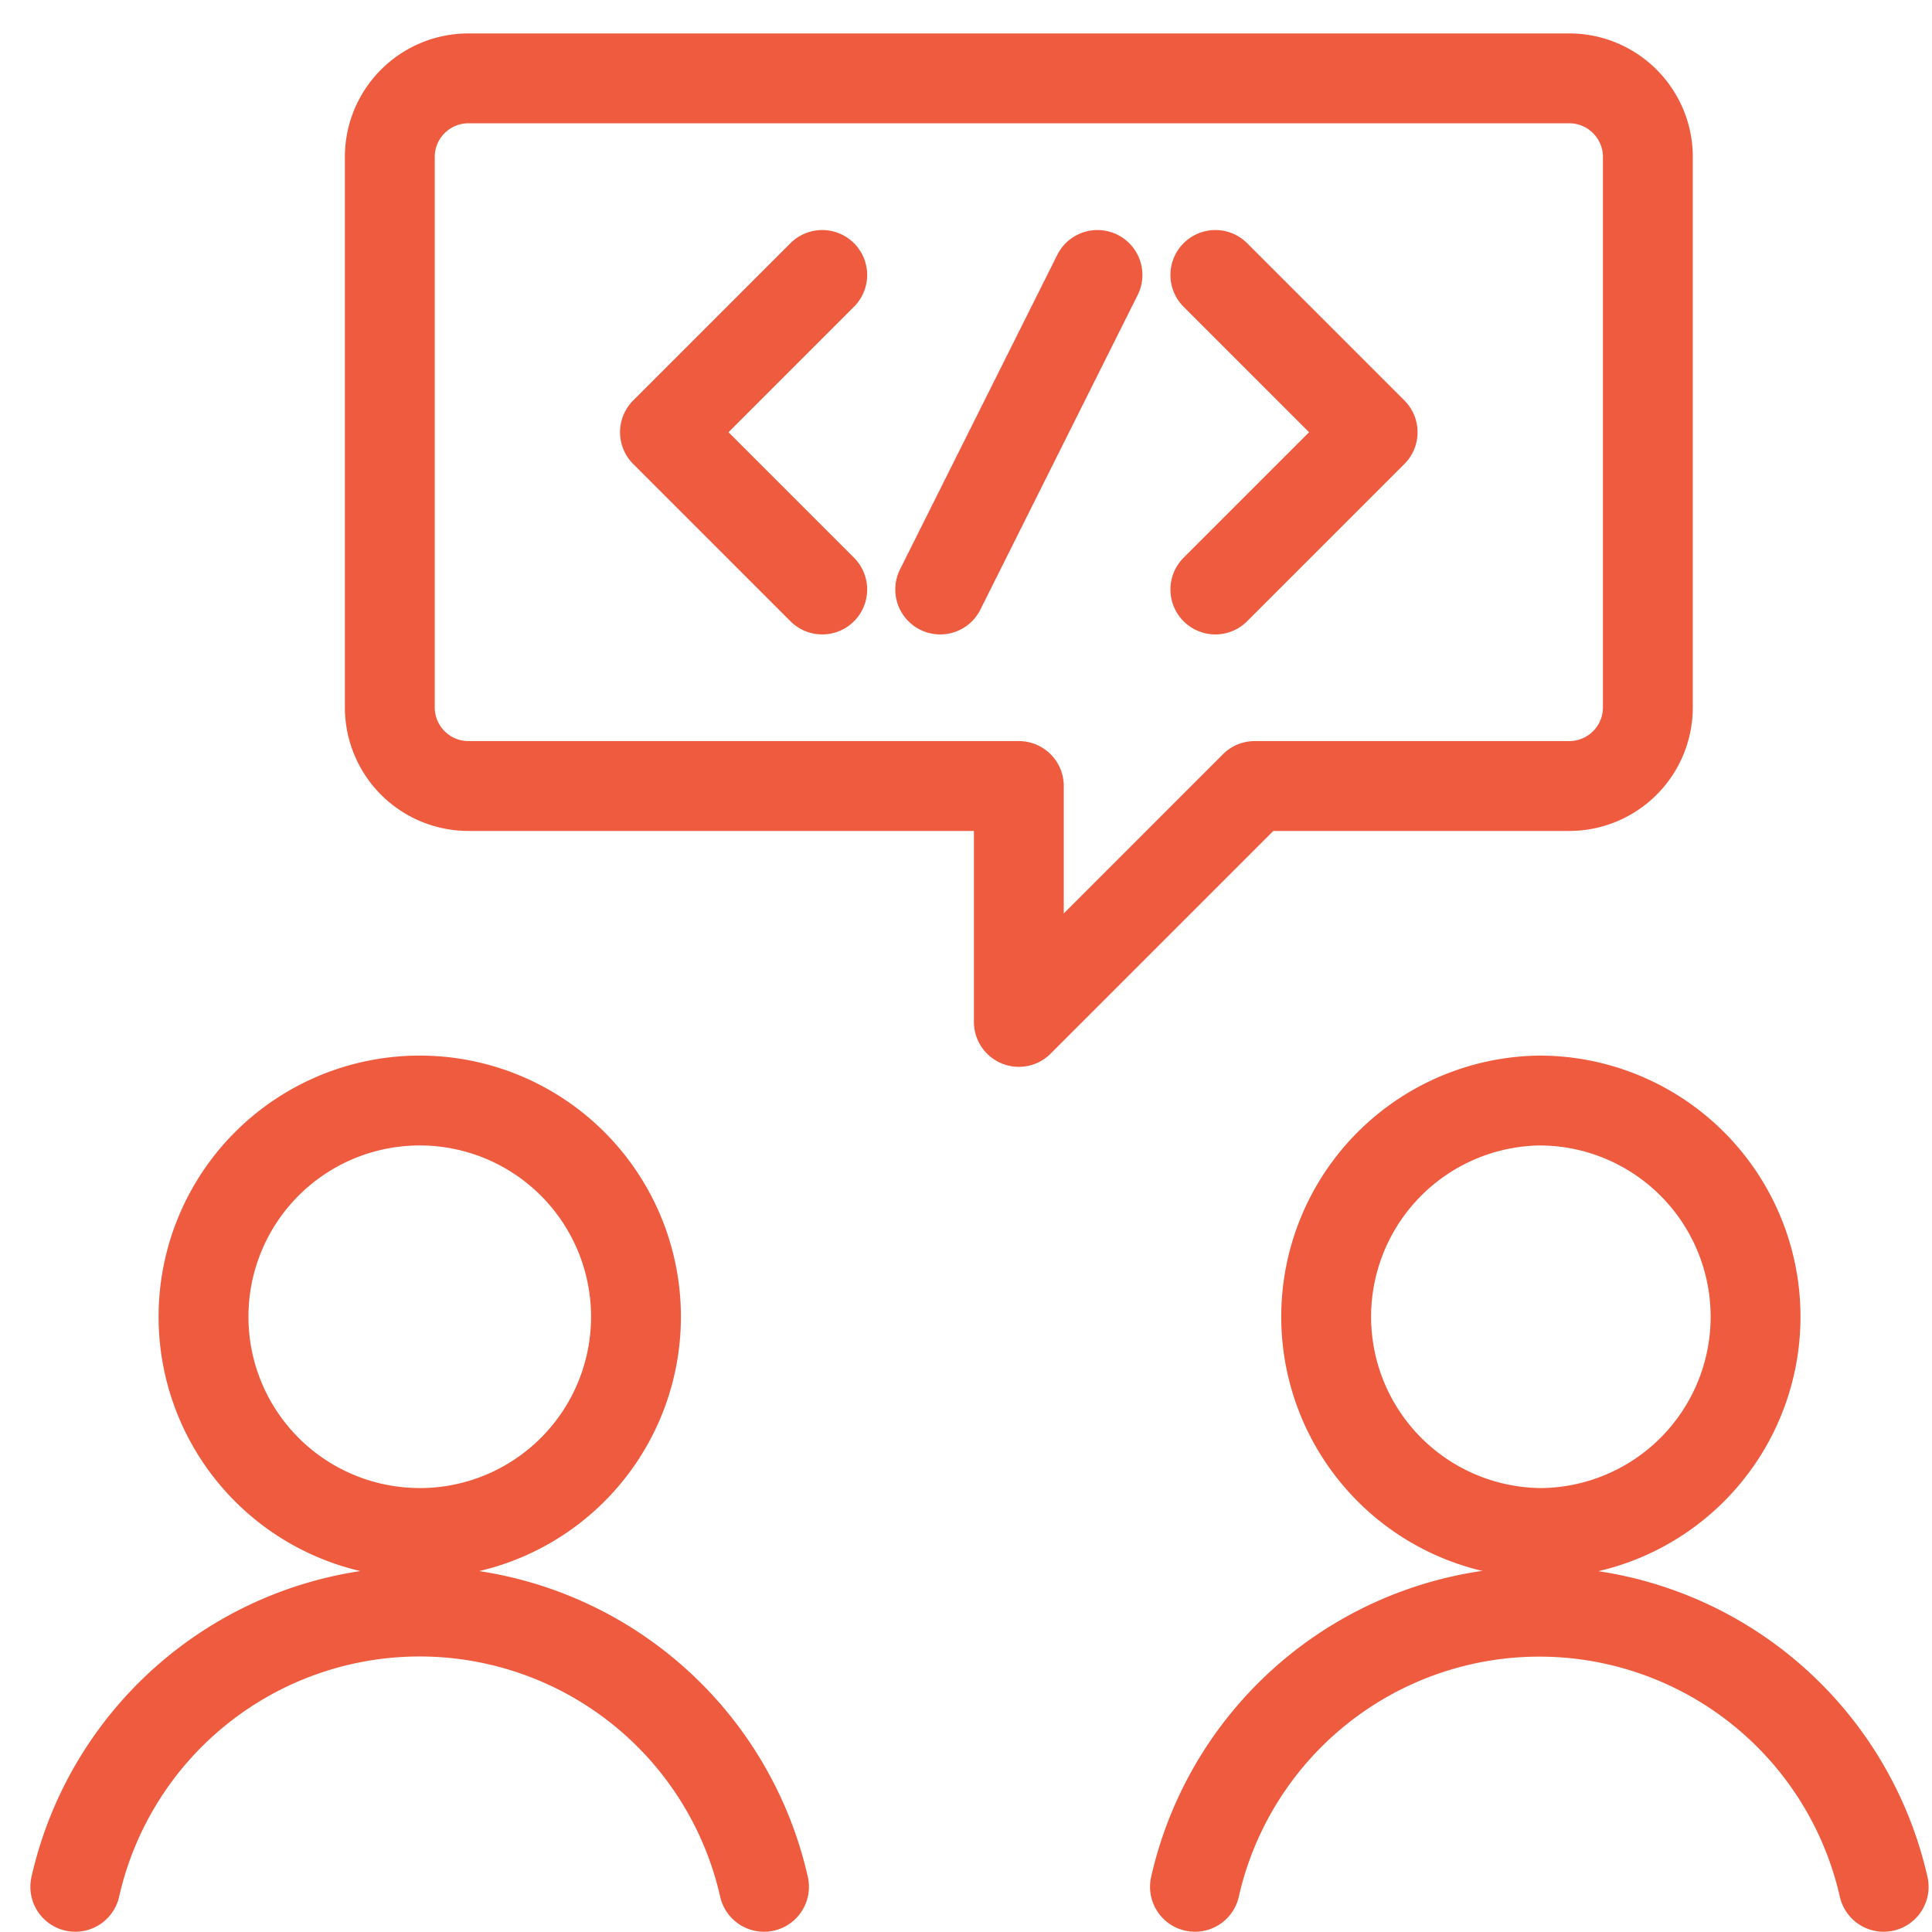 <svg xmlns="http://www.w3.org/2000/svg" fill="none" viewBox="0 0 43 43"><path stroke="#EF5B3E" stroke-linecap="round" stroke-linejoin="round" stroke-width="2" d="M36.676 15.744a1.75 1.75 0 0 1-1.75 1.75h-7l-5.25 5.25v-5.25h-12.25a1.75 1.75 0 0 1-1.75-1.75V3.494c0-.966.783-1.75 1.75-1.75h24.5c.966 0 1.75.784 1.75 1.75v12.25ZM9.342 34.12a4.812 4.812 0 1 0 0-9.626 4.812 4.812 0 0 0 0 9.625Z" clip-rule="evenodd"/><path stroke="#EF5B3E" stroke-linecap="round" stroke-linejoin="round" stroke-width="2" d="M17.004 41.994a7.857 7.857 0 0 0-15.328 0"/><path stroke="#EF5B3E" stroke-linecap="round" stroke-linejoin="round" stroke-width="2" d="M34.26 34.12a4.813 4.813 0 1 0 0-9.626 4.813 4.813 0 0 0 0 9.625Z" clip-rule="evenodd"/><path stroke="#EF5B3E" stroke-linecap="round" stroke-linejoin="round" stroke-width="2" d="M41.924 41.994a7.858 7.858 0 0 0-15.328 0M27.05 6.12l3.5 3.5-3.5 3.5M18.3 6.12l-3.5 3.5 3.5 3.5M24.426 6.12l-3.5 7"/></svg>